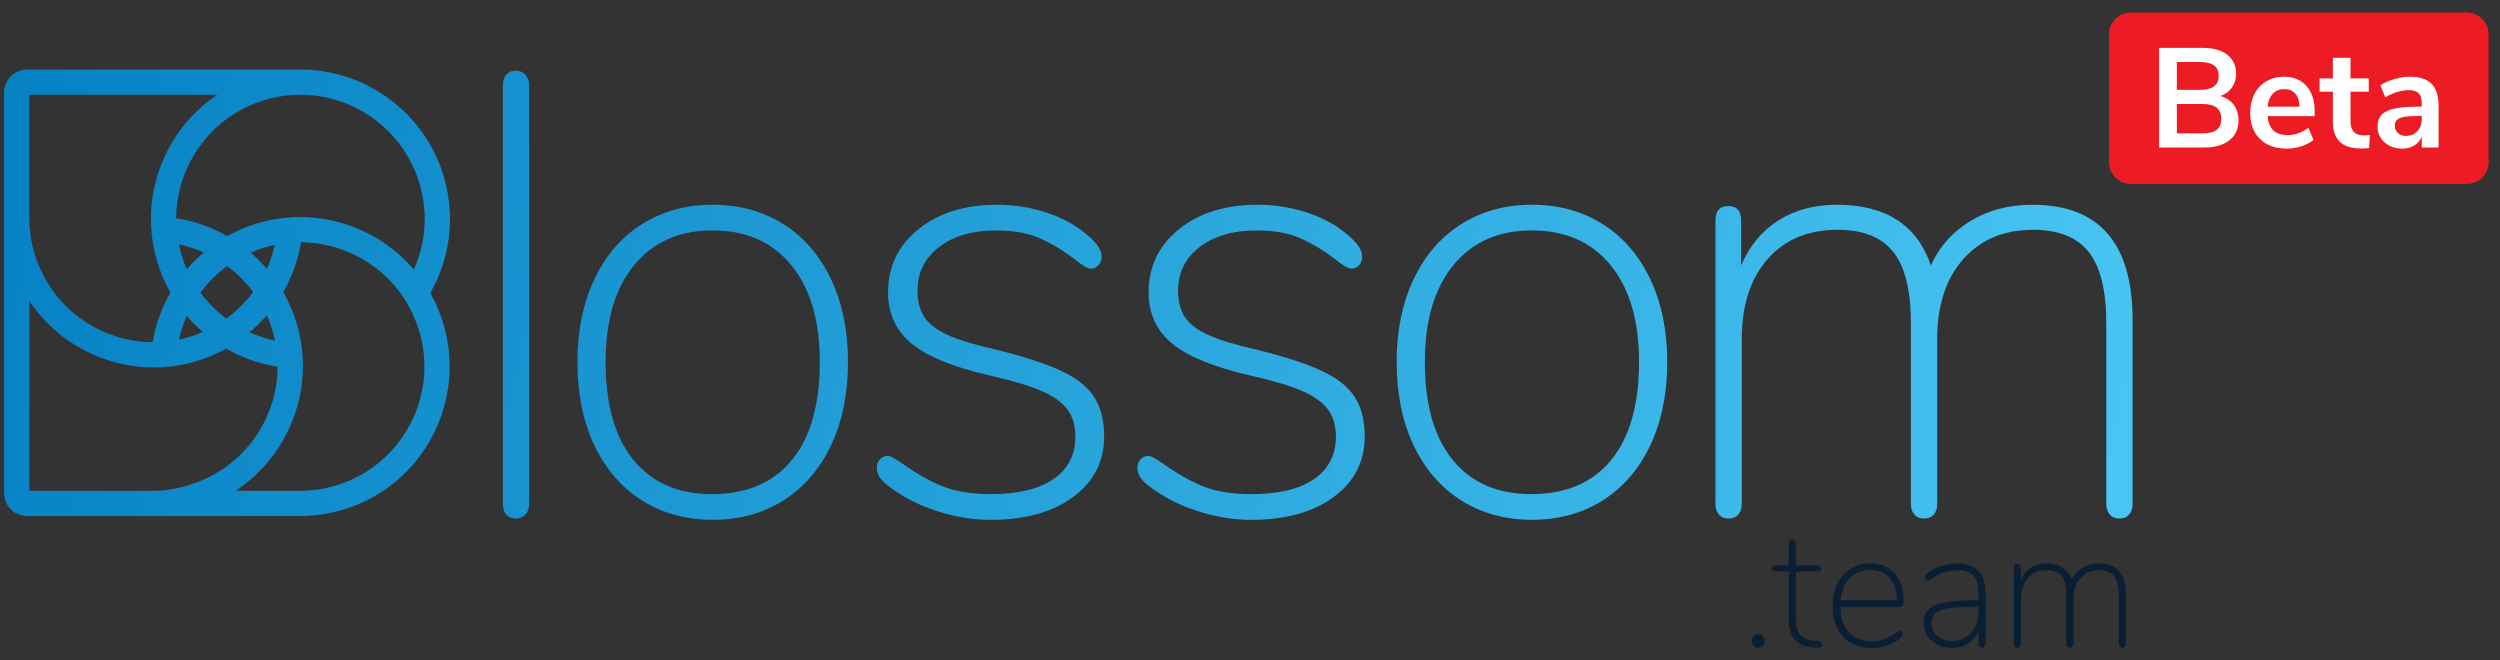 <?xml version="1.0" encoding="utf-8"?>
<!-- Generator: Adobe Illustrator 17.0.0, SVG Export Plug-In . SVG Version: 6.00 Build 0)  -->
<!DOCTYPE svg PUBLIC "-//W3C//DTD SVG 1.1//EN" "http://www.w3.org/Graphics/SVG/1.1/DTD/svg11.dtd">
<svg version="1.1" id="Layer_1" xmlns="http://www.w3.org/2000/svg" xmlns:xlink="http://www.w3.org/1999/xlink" x="0px" y="0px"
	 width="230px" height="60.75px" viewBox="0 0 230 60.75" enable-background="new 0 0 230 60.75" xml:space="preserve">
<rect x="0" y="0" width="230" height="60.75" fill="#333333" stroke="none"/>
<g id="XMLID_1_">
	<g id="XMLID_281_">
		<linearGradient id="XMLID_15_" gradientUnits="userSpaceOnUse" x1="-4.023" y1="16.529" x2="195.458" y2="57.511">
			<stop  offset="0" style="stop-color:#0580C3"/>
			<stop  offset="1" style="stop-color:#49C6F3"/>
		</linearGradient>
		<path id="XMLID_282_" fill="url(#XMLID_15_)" d="M47.476,6.506c-0.384,0-0.682,0.115-0.893,0.346
			c-0.211,0.231-0.317,0.557-0.317,0.98v38.55c0,0.423,0.105,0.749,0.317,0.979c0.211,0.231,0.509,0.346,0.893,0.346
			c0.346,0,0.634-0.125,0.864-0.375c0.23-0.249,0.346-0.566,0.346-0.951V7.831c0-0.383-0.115-0.7-0.346-0.951
			C48.11,6.631,47.822,6.506,47.476,6.506z"/>
		<linearGradient id="XMLID_16_" gradientUnits="userSpaceOnUse" x1="-4.516" y1="18.931" x2="194.965" y2="59.912">
			<stop  offset="0" style="stop-color:#0580C3"/>
			<stop  offset="1" style="stop-color:#49C6F3"/>
		</linearGradient>
		<path id="XMLID_322_" fill="url(#XMLID_16_)" d="M72.08,20.623c-1.882-1.19-4.053-1.786-6.511-1.786
			c-2.459,0-4.629,0.596-6.511,1.786c-1.883,1.191-3.342,2.881-4.379,5.071c-1.037,2.19-1.556,4.725-1.556,7.606
			c0,2.92,0.519,5.474,1.556,7.664c1.037,2.19,2.496,3.881,4.379,5.071c1.882,1.191,4.053,1.786,6.511,1.786
			c2.458,0,4.629-0.595,6.511-1.786c1.882-1.19,3.342-2.881,4.379-5.071c1.037-2.189,1.556-4.744,1.556-7.664
			c0-2.881-0.519-5.416-1.556-7.606C75.423,23.504,73.962,21.814,72.08,20.623z M72.858,42.318c-1.71,2.094-4.158,3.14-7.347,3.14
			c-3.112,0-5.523-1.046-7.232-3.14c-1.71-2.093-2.564-5.1-2.564-9.018c0-3.803,0.873-6.771,2.622-8.903
			c1.747-2.132,4.158-3.198,7.232-3.198c3.073,0,5.483,1.066,7.232,3.198c1.747,2.132,2.622,5.1,2.622,8.903
			C75.423,37.218,74.567,40.225,72.858,42.318z"/>
		<linearGradient id="XMLID_17_" gradientUnits="userSpaceOnUse" x1="-3.47" y1="13.835" x2="196.012" y2="54.816">
			<stop  offset="0" style="stop-color:#0580C3"/>
			<stop  offset="1" style="stop-color:#49C6F3"/>
		</linearGradient>
		<path id="XMLID_323_" fill="url(#XMLID_17_)" d="M97.665,34.136c-1.422-0.671-3.458-1.334-6.108-1.988
			c-1.883-0.422-3.333-0.864-4.351-1.325c-1.018-0.461-1.738-1.008-2.161-1.642c-0.423-0.634-0.634-1.45-0.634-2.449
			c0-1.651,0.662-2.987,1.988-4.005c1.326-1.017,3.063-1.527,5.215-1.527c1.651,0,3.025,0.25,4.12,0.749
			c1.095,0.5,2.141,1.134,3.14,1.902c0.692,0.576,1.19,0.864,1.498,0.864c0.269,0,0.499-0.105,0.692-0.317
			c0.192-0.211,0.288-0.451,0.288-0.72c0-0.422-0.164-0.836-0.49-1.239c-0.327-0.403-0.855-0.873-1.585-1.412
			c-0.999-0.692-2.152-1.229-3.457-1.613c-1.307-0.384-2.67-0.576-4.091-0.576c-2.959,0-5.369,0.749-7.232,2.247
			c-1.863,1.498-2.795,3.438-2.795,5.82c0,1.959,0.73,3.535,2.19,4.725c1.46,1.191,3.88,2.171,7.261,2.939
			c2.036,0.461,3.601,0.932,4.696,1.412c1.095,0.481,1.882,1.047,2.362,1.7c0.48,0.653,0.721,1.479,0.721,2.477
			c0,1.691-0.673,2.996-2.017,3.919c-1.345,0.922-3.266,1.383-5.762,1.383c-1.844,0-3.371-0.259-4.581-0.778
			c-1.21-0.519-2.372-1.181-3.486-1.988c-0.115-0.077-0.337-0.221-0.662-0.432c-0.327-0.21-0.586-0.317-0.778-0.317
			c-0.269,0-0.5,0.107-0.692,0.317c-0.193,0.212-0.288,0.452-0.288,0.721c0,0.423,0.134,0.798,0.403,1.124
			c0.269,0.327,0.787,0.74,1.556,1.239c1.19,0.769,2.535,1.374,4.033,1.815c1.498,0.441,2.996,0.663,4.495,0.663
			c3.149,0,5.676-0.701,7.577-2.103c1.902-1.402,2.852-3.256,2.852-5.561c0-1.459-0.298-2.66-0.893-3.601
			C100.094,35.615,99.086,34.808,97.665,34.136z"/>
		<linearGradient id="XMLID_18_" gradientUnits="userSpaceOnUse" x1="-2.499" y1="9.11" x2="196.983" y2="50.091">
			<stop  offset="0" style="stop-color:#0580C3"/>
			<stop  offset="1" style="stop-color:#49C6F3"/>
		</linearGradient>
		<path id="XMLID_324_" fill="url(#XMLID_18_)" d="M121.636,34.136c-1.422-0.671-3.458-1.334-6.108-1.988
			c-1.883-0.422-3.333-0.864-4.351-1.325c-1.018-0.461-1.738-1.008-2.161-1.642c-0.423-0.634-0.634-1.45-0.634-2.449
			c0-1.651,0.662-2.987,1.988-4.005c1.326-1.017,3.063-1.527,5.215-1.527c1.651,0,3.025,0.25,4.12,0.749
			c1.095,0.5,2.141,1.134,3.14,1.902c0.692,0.576,1.19,0.864,1.498,0.864c0.269,0,0.499-0.105,0.692-0.317
			c0.192-0.211,0.288-0.451,0.288-0.72c0-0.422-0.164-0.836-0.49-1.239c-0.327-0.403-0.855-0.873-1.585-1.412
			c-0.999-0.692-2.152-1.229-3.457-1.613c-1.307-0.384-2.67-0.576-4.091-0.576c-2.959,0-5.369,0.749-7.232,2.247
			c-1.863,1.498-2.795,3.438-2.795,5.82c0,1.959,0.73,3.535,2.19,4.725c1.46,1.191,3.88,2.171,7.261,2.939
			c2.036,0.461,3.601,0.932,4.696,1.412c1.095,0.481,1.882,1.047,2.362,1.7c0.48,0.653,0.721,1.479,0.721,2.477
			c0,1.691-0.673,2.996-2.017,3.919c-1.345,0.922-3.266,1.383-5.762,1.383c-1.844,0-3.371-0.259-4.581-0.778
			c-1.21-0.519-2.372-1.181-3.486-1.988c-0.115-0.077-0.337-0.221-0.662-0.432c-0.327-0.21-0.586-0.317-0.778-0.317
			c-0.269,0-0.5,0.107-0.692,0.317c-0.193,0.212-0.288,0.452-0.288,0.721c0,0.423,0.134,0.798,0.403,1.124
			c0.269,0.327,0.787,0.74,1.556,1.239c1.19,0.769,2.535,1.374,4.033,1.815c1.498,0.441,2.996,0.663,4.495,0.663
			c3.149,0,5.676-0.701,7.577-2.103c1.902-1.402,2.852-3.256,2.852-5.561c0-1.459-0.298-2.66-0.893-3.601
			C124.065,35.615,123.056,34.808,121.636,34.136z"/>
		<linearGradient id="XMLID_19_" gradientUnits="userSpaceOnUse" x1="-1.464" y1="4.074" x2="198.017" y2="45.055">
			<stop  offset="0" style="stop-color:#0580C3"/>
			<stop  offset="1" style="stop-color:#49C6F3"/>
		</linearGradient>
		<path id="XMLID_327_" fill="url(#XMLID_19_)" d="M147.45,20.623c-1.882-1.19-4.053-1.786-6.511-1.786
			c-2.459,0-4.629,0.596-6.511,1.786c-1.883,1.191-3.342,2.881-4.379,5.071c-1.037,2.19-1.556,4.725-1.556,7.606
			c0,2.92,0.519,5.474,1.556,7.664c1.037,2.19,2.496,3.881,4.379,5.071c1.882,1.191,4.053,1.786,6.511,1.786
			c2.458,0,4.629-0.595,6.511-1.786c1.882-1.19,3.342-2.881,4.379-5.071c1.037-2.189,1.556-4.744,1.556-7.664
			c0-2.881-0.519-5.416-1.556-7.606C150.793,23.504,149.332,21.814,147.45,20.623z M148.228,42.318
			c-1.71,2.094-4.158,3.14-7.347,3.14c-3.112,0-5.523-1.046-7.232-3.14c-1.71-2.093-2.564-5.1-2.564-9.018
			c0-3.803,0.873-6.771,2.622-8.903c1.747-2.132,4.158-3.198,7.232-3.198c3.073,0,5.483,1.066,7.232,3.198
			c1.747,2.132,2.622,5.1,2.622,8.903C150.793,37.218,149.937,40.225,148.228,42.318z"/>
		<linearGradient id="XMLID_20_" gradientUnits="userSpaceOnUse" x1="-0.129" y1="-2.424" x2="199.352" y2="38.557">
			<stop  offset="0" style="stop-color:#0580C3"/>
			<stop  offset="1" style="stop-color:#49C6F3"/>
		</linearGradient>
		<path id="XMLID_328_" fill="url(#XMLID_20_)" d="M186.979,18.837c-2.152,0-4.053,0.5-5.705,1.498c-1.652,1-2.862,2.363-3.63,4.091
			c-1.268-3.726-4.149-5.589-8.643-5.589c-2.075,0-3.871,0.481-5.388,1.441c-1.518,0.96-2.661,2.343-3.428,4.149v-4.149
			c0-0.422-0.097-0.749-0.288-0.98c-0.193-0.23-0.481-0.346-0.864-0.346c-0.807,0-1.21,0.442-1.21,1.326v26.103
			c0,0.384,0.105,0.701,0.317,0.951c0.211,0.25,0.509,0.375,0.893,0.375c0.384,0,0.682-0.125,0.893-0.375
			c0.211-0.249,0.317-0.566,0.317-0.951V31.168c0-3.073,0.787-5.512,2.363-7.318c1.574-1.805,3.726-2.708,6.454-2.708
			c2.343,0,4.053,0.682,5.129,2.046c1.075,1.364,1.613,3.544,1.613,6.54v16.653c0,0.384,0.105,0.701,0.317,0.951
			c0.211,0.25,0.509,0.375,0.893,0.375c0.383,0,0.681-0.125,0.893-0.375c0.211-0.249,0.317-0.566,0.317-0.951V31.168
			c0-3.073,0.797-5.512,2.391-7.318c1.593-1.805,3.735-2.708,6.425-2.708c2.343,0,4.052,0.682,5.128,2.046
			c1.075,1.364,1.613,3.544,1.613,6.54v16.653c0,0.384,0.105,0.701,0.317,0.951c0.21,0.25,0.509,0.375,0.893,0.375
			c0.384,0,0.682-0.125,0.893-0.375c0.211-0.249,0.317-0.566,0.317-0.951V29.439C196.199,22.372,193.125,18.837,186.979,18.837z"/>
		<linearGradient id="XMLID_21_" gradientUnits="userSpaceOnUse" x1="-5.277" y1="22.635" x2="194.204" y2="63.616">
			<stop  offset="0" style="stop-color:#0580C3"/>
			<stop  offset="1" style="stop-color:#49C6F3"/>
		</linearGradient>
		<path id="XMLID_331_" fill="url(#XMLID_21_)" d="M40.562,15.445c-1.971-5.414-7.162-9.05-12.921-9.05h-0.005
			c-0.009,0-0.017,0.001-0.026,0.001H2.496c-1.172,0-2.121,0.95-2.121,2.121v36.837c0,1.172,0.95,2.121,2.121,2.121h25.141h0.002
			c1.593-0.003,3.166-0.283,4.675-0.833c3.451-1.256,6.206-3.781,7.758-7.109c1.552-3.329,1.715-7.062,0.459-10.513
			c-0.262-0.719-0.582-1.406-0.949-2.06C41.596,23.439,41.959,19.284,40.562,15.445z M2.695,8.716h17.301
			c-2.073,1.381-3.736,3.306-4.815,5.621c-1.552,3.329-1.715,7.062-0.459,10.513c0.263,0.721,0.584,1.41,0.955,2.065
			c-0.801,1.399-1.362,2.944-1.632,4.57c-1.621-0.011-3.235-0.368-4.748-1.074c-2.767-1.29-4.865-3.581-5.909-6.449
			c-0.46-1.263-0.693-2.578-0.693-3.908V8.716z M23.063,23.241c0.21-0.091,0.423-0.178,0.641-0.257
			c0.519-0.189,1.047-0.338,1.578-0.45c-0.17,0.759-0.416,1.492-0.732,2.191C24.093,24.192,23.594,23.697,23.063,23.241z
			 M23.292,26.864c-0.693,0.931-1.525,1.758-2.471,2.445c-0.903-0.672-1.707-1.476-2.381-2.389c0.689-0.929,1.517-1.754,2.459-2.441
			C21.806,25.15,22.614,25.952,23.292,26.864z M24.85,29.758c0.189,0.518,0.337,1.044,0.449,1.575
			c-0.809-0.17-1.589-0.427-2.331-0.761c0.568-0.479,1.095-1.003,1.577-1.565C24.655,29.252,24.757,29.502,24.85,29.758z
			 M18.656,30.543c-0.204,0.088-0.41,0.172-0.62,0.249c-0.52,0.189-1.047,0.338-1.579,0.45c0.169-0.754,0.413-1.483,0.726-2.178
			C17.636,29.595,18.129,30.089,18.656,30.543z M17.192,24.771c-0.104-0.234-0.201-0.473-0.289-0.716
			c-0.189-0.518-0.338-1.045-0.449-1.575c0.795,0.167,1.563,0.418,2.293,0.744C18.187,23.698,17.668,24.216,17.192,24.771z
			 M2.695,27.693c2.56,3.831,6.894,6.11,11.446,6.11c1.558,0,3.142-0.267,4.688-0.83c0.688-0.25,1.346-0.555,1.975-0.905
			c1.446,0.832,3.048,1.406,4.739,1.669c-0.009,1.625-0.367,3.243-1.074,4.76c-1.29,2.766-3.581,4.865-6.449,5.909
			c-1.263,0.459-2.579,0.749-3.909,0.749H2.695V27.693z M37.97,38.552c-1.29,2.767-3.58,4.865-6.448,5.909
			c-1.256,0.457-2.563,0.69-3.886,0.693h-5.968c2.114-1.385,3.81-3.33,4.905-5.678c1.552-3.329,1.715-7.062,0.459-10.513
			c-0.267-0.733-0.594-1.432-0.973-2.096c0.803-1.401,1.365-2.947,1.636-4.577c1.621,0.011,3.235,0.368,4.749,1.074
			c2.766,1.29,4.865,3.58,5.909,6.449C39.395,32.682,39.26,35.786,37.97,38.552z M33.423,21.262
			c-3.328-1.551-7.062-1.714-10.513-0.459c-0.697,0.254-1.365,0.563-2,0.92c-1.436-0.82-3.025-1.386-4.7-1.646
			c0.009-1.625,0.367-3.243,1.075-4.759c1.29-2.767,3.58-4.865,6.448-5.909c1.254-0.457,2.559-0.689,3.879-0.692h0.025V8.715
			c0,0,0,0,0,0h0.004c4.786,0,9.102,3.023,10.74,7.524c1.03,2.831,0.906,5.868-0.303,8.562
			C36.816,23.318,35.24,22.109,33.423,21.262z"/>
	</g>
	<g id="XMLID_411_">
		<path id="XMLID_3_" fill="#0A1F33" d="M161.335,59.419c-0.114-0.113-0.17-0.263-0.17-0.448c0-0.186,0.057-0.335,0.17-0.449
			c0.114-0.113,0.258-0.17,0.433-0.17c0.165,0,0.304,0.057,0.418,0.17c0.113,0.114,0.17,0.263,0.17,0.449
			c0,0.186-0.057,0.335-0.17,0.448c-0.114,0.114-0.253,0.17-0.418,0.17C161.593,59.589,161.449,59.532,161.335,59.419z"/>
		<path id="XMLID_5_" fill="#0A1F33" d="M167.662,59.295c0,0.227-0.15,0.325-0.449,0.294l-0.402-0.031
			c-0.773-0.051-1.341-0.286-1.702-0.704c-0.361-0.418-0.542-1.065-0.542-1.941v-4.331h-1.284c-0.072,0-0.134-0.026-0.186-0.077
			c-0.052-0.052-0.077-0.114-0.077-0.186c0-0.082,0.026-0.152,0.077-0.209c0.052-0.057,0.114-0.085,0.186-0.085h1.284v-2.057
			c0-0.114,0.031-0.201,0.093-0.263c0.062-0.062,0.139-0.093,0.232-0.093c0.093,0,0.17,0.031,0.232,0.093
			c0.062,0.062,0.093,0.15,0.093,0.263v2.057h2.057c0.072,0,0.134,0.028,0.186,0.085c0.052,0.057,0.078,0.126,0.078,0.209
			c0,0.072-0.023,0.134-0.07,0.186c-0.046,0.052-0.111,0.077-0.193,0.077h-2.057v4.347c0,0.701,0.136,1.201,0.41,1.5
			c0.273,0.299,0.698,0.475,1.276,0.526l0.418,0.031C167.548,59.006,167.662,59.109,167.662,59.295z"/>
		<path id="XMLID_7_" fill="#0A1F33" d="M174.979,58.127c0.052,0.057,0.077,0.121,0.077,0.193c0,0.103-0.039,0.204-0.116,0.302
			c-0.078,0.098-0.214,0.209-0.41,0.333c-0.742,0.444-1.511,0.665-2.305,0.665c-1.124,0-2.009-0.345-2.653-1.036
			c-0.645-0.691-0.967-1.64-0.967-2.846c0-0.773,0.144-1.454,0.433-2.042c0.289-0.588,0.696-1.044,1.222-1.369
			c0.526-0.325,1.129-0.487,1.81-0.487c0.949,0,1.696,0.309,2.243,0.928c0.547,0.619,0.82,1.465,0.82,2.537
			c0,0.186-0.036,0.32-0.109,0.402c-0.072,0.083-0.201,0.124-0.387,0.124h-5.321c0.01,1.011,0.265,1.789,0.766,2.336
			c0.5,0.547,1.204,0.82,2.112,0.82c0.495,0,0.905-0.067,1.23-0.201c0.325-0.134,0.642-0.309,0.951-0.526
			c0.217-0.144,0.356-0.217,0.418-0.217C174.865,58.042,174.927,58.07,174.979,58.127z M170.175,53.177
			c-0.48,0.49-0.761,1.173-0.843,2.05h5.182c-0.021-0.897-0.242-1.585-0.665-2.065c-0.423-0.48-1.016-0.719-1.779-0.719
			C171.287,52.442,170.655,52.687,170.175,53.177z"/>
		<path id="XMLID_10_" fill="#0A1F33" d="M182.682,54.608v4.61c0,0.114-0.029,0.201-0.085,0.263
			c-0.057,0.062-0.137,0.093-0.24,0.093c-0.103,0-0.186-0.034-0.247-0.101c-0.062-0.067-0.093-0.152-0.093-0.255v-1.083
			c-0.227,0.474-0.554,0.841-0.982,1.098c-0.428,0.258-0.915,0.387-1.462,0.387c-0.474,0-0.908-0.098-1.299-0.294
			c-0.392-0.196-0.704-0.462-0.936-0.797c-0.232-0.335-0.353-0.709-0.364-1.122c-0.01-0.567,0.129-1.005,0.418-1.315
			c0.289-0.309,0.773-0.531,1.454-0.665c0.681-0.134,1.634-0.201,2.862-0.201h0.309v-0.65c0-0.732-0.147-1.266-0.441-1.601
			c-0.294-0.335-0.756-0.503-1.385-0.503c-0.495,0-0.936,0.064-1.323,0.193s-0.694,0.276-0.921,0.441
			c-0.041,0.031-0.126,0.09-0.255,0.178c-0.129,0.088-0.235,0.132-0.317,0.132c-0.072,0-0.137-0.028-0.193-0.085
			c-0.057-0.057-0.085-0.126-0.085-0.209c0-0.196,0.18-0.402,0.541-0.619c0.361-0.217,0.755-0.381,1.183-0.495
			c0.428-0.114,0.853-0.17,1.276-0.17C181.821,51.839,182.682,52.762,182.682,54.608z M180.826,58.638
			c0.371-0.222,0.662-0.528,0.874-0.92c0.211-0.392,0.317-0.835,0.317-1.33V55.83h-0.294c-1.083,0-1.908,0.044-2.475,0.132
			c-0.567,0.088-0.964,0.237-1.191,0.448c-0.227,0.211-0.34,0.524-0.34,0.936c0,0.475,0.175,0.864,0.526,1.168
			c0.35,0.304,0.794,0.456,1.33,0.456C180.037,58.97,180.454,58.859,180.826,58.638z"/>
		<path id="XMLID_13_" fill="#0A1F33" d="M195.583,54.685v4.548c0,0.103-0.028,0.188-0.085,0.255c-0.057,0.067-0.137,0.1-0.24,0.1
			c-0.103,0-0.183-0.033-0.24-0.1c-0.057-0.067-0.085-0.152-0.085-0.255v-4.471c0-0.804-0.145-1.39-0.433-1.756
			c-0.289-0.366-0.748-0.549-1.377-0.549c-0.722,0-1.297,0.242-1.725,0.727c-0.428,0.485-0.642,1.14-0.642,1.965v4.084
			c0,0.103-0.028,0.188-0.085,0.255c-0.057,0.067-0.137,0.1-0.24,0.1c-0.103,0-0.183-0.033-0.24-0.1
			c-0.057-0.067-0.085-0.152-0.085-0.255v-4.471c0-0.804-0.145-1.39-0.433-1.756c-0.289-0.366-0.748-0.549-1.377-0.549
			c-0.732,0-1.31,0.242-1.732,0.727c-0.423,0.485-0.634,1.14-0.634,1.965v4.084c0,0.103-0.028,0.188-0.085,0.255
			c-0.057,0.067-0.137,0.1-0.24,0.1c-0.103,0-0.183-0.033-0.24-0.1c-0.057-0.067-0.085-0.152-0.085-0.255v-7.007
			c0-0.237,0.108-0.356,0.325-0.356c0.103,0,0.18,0.031,0.232,0.093c0.052,0.062,0.077,0.15,0.077,0.263v1.114
			c0.206-0.484,0.513-0.856,0.921-1.114c0.407-0.258,0.89-0.387,1.446-0.387c1.207,0,1.98,0.5,2.32,1.5
			c0.206-0.464,0.531-0.83,0.974-1.098c0.443-0.268,0.954-0.402,1.532-0.402C194.758,51.839,195.583,52.788,195.583,54.685z"/>
	</g>
</g>
<g>
	<path fill="#ED1C24" d="M228.949,14.923c0,1.1-0.9,2-2,2h-30.914c-1.1,0-2-0.9-2-2V3.155c0-1.1,0.9-2,2-2h30.914c1.1,0,2,0.9,2,2
		V14.923z"/>
</g>
<g>
	<path fill="#FFFFFF" d="M205.505,9.644c0.29,0.39,0.436,0.867,0.436,1.43c0,0.78-0.279,1.391-0.839,1.833
		c-0.559,0.442-1.328,0.663-2.307,0.663h-4.16V4.405h4.029c0.954,0,1.701,0.21,2.243,0.63c0.541,0.42,0.813,1.008,0.813,1.762
		c0,0.485-0.128,0.906-0.384,1.261c-0.256,0.355-0.609,0.616-1.06,0.78C204.805,8.985,205.215,9.254,205.505,9.644z M200.272,8.266
		h2.119c1.152,0,1.729-0.429,1.729-1.287c0-0.434-0.143-0.754-0.429-0.962s-0.72-0.312-1.3-0.312h-2.119V8.266z M203.938,11.945
		c0.277-0.216,0.416-0.555,0.416-1.014c0-0.459-0.141-0.801-0.423-1.027c-0.281-0.225-0.721-0.338-1.319-0.338h-2.34v2.704h2.34
		C203.219,12.27,203.661,12.162,203.938,11.945z"/>
	<path fill="#FFFFFF" d="M212.947,10.684h-4.329c0.052,0.59,0.229,1.027,0.533,1.313c0.304,0.286,0.736,0.429,1.3,0.429
		c0.702,0,1.344-0.225,1.924-0.676l0.469,1.118c-0.295,0.243-0.666,0.438-1.112,0.585c-0.446,0.147-0.895,0.221-1.345,0.221
		c-1.04,0-1.861-0.294-2.464-0.884s-0.903-1.396-0.903-2.418c0-0.65,0.13-1.226,0.39-1.729c0.26-0.503,0.626-0.893,1.099-1.17
		c0.473-0.277,1.008-0.416,1.605-0.416c0.875,0,1.566,0.282,2.073,0.845c0.508,0.563,0.761,1.339,0.761,2.327V10.684z
		 M209.105,8.617c-0.264,0.278-0.427,0.676-0.487,1.196h2.938c-0.018-0.529-0.147-0.93-0.391-1.203
		c-0.242-0.273-0.58-0.41-1.014-0.41S209.37,8.339,209.105,8.617z"/>
	<path fill="#FFFFFF" d="M218.031,12.413l-0.078,1.209c-0.26,0.026-0.499,0.039-0.715,0.039c-0.894,0-1.552-0.206-1.977-0.617
		s-0.637-1.025-0.637-1.84V8.435h-1.222V7.213h1.222V5.315h1.625v1.898h1.677v1.222h-1.677v2.743c0,0.85,0.395,1.274,1.183,1.274
		C217.623,12.452,217.823,12.439,218.031,12.413z"/>
	<path fill="#FFFFFF" d="M223.699,7.707c0.433,0.433,0.649,1.101,0.649,2.002v3.861h-1.547v-0.975
		c-0.147,0.338-0.379,0.603-0.695,0.793s-0.683,0.286-1.099,0.286c-0.425,0-0.811-0.087-1.157-0.26
		c-0.347-0.173-0.619-0.412-0.818-0.715c-0.2-0.303-0.3-0.641-0.3-1.014c0-0.468,0.119-0.836,0.357-1.105
		c0.238-0.268,0.626-0.463,1.164-0.585c0.537-0.121,1.278-0.182,2.223-0.182h0.325V9.514c0-0.433-0.093-0.745-0.279-0.936
		c-0.187-0.19-0.496-0.286-0.93-0.286c-0.338,0-0.691,0.058-1.06,0.175s-0.73,0.279-1.085,0.487l-0.455-1.118
		c0.354-0.226,0.784-0.412,1.286-0.559c0.503-0.147,0.979-0.221,1.431-0.221C222.603,7.057,223.266,7.273,223.699,7.707z
		 M222.393,12.068c0.272-0.291,0.409-0.665,0.409-1.125v-0.273h-0.234c-0.58,0-1.031,0.026-1.352,0.078
		c-0.32,0.052-0.551,0.143-0.689,0.273c-0.139,0.13-0.208,0.308-0.208,0.533c0,0.278,0.096,0.505,0.286,0.683
		s0.434,0.267,0.729,0.267C221.766,12.504,222.119,12.359,222.393,12.068z"/>
</g>
</svg>
